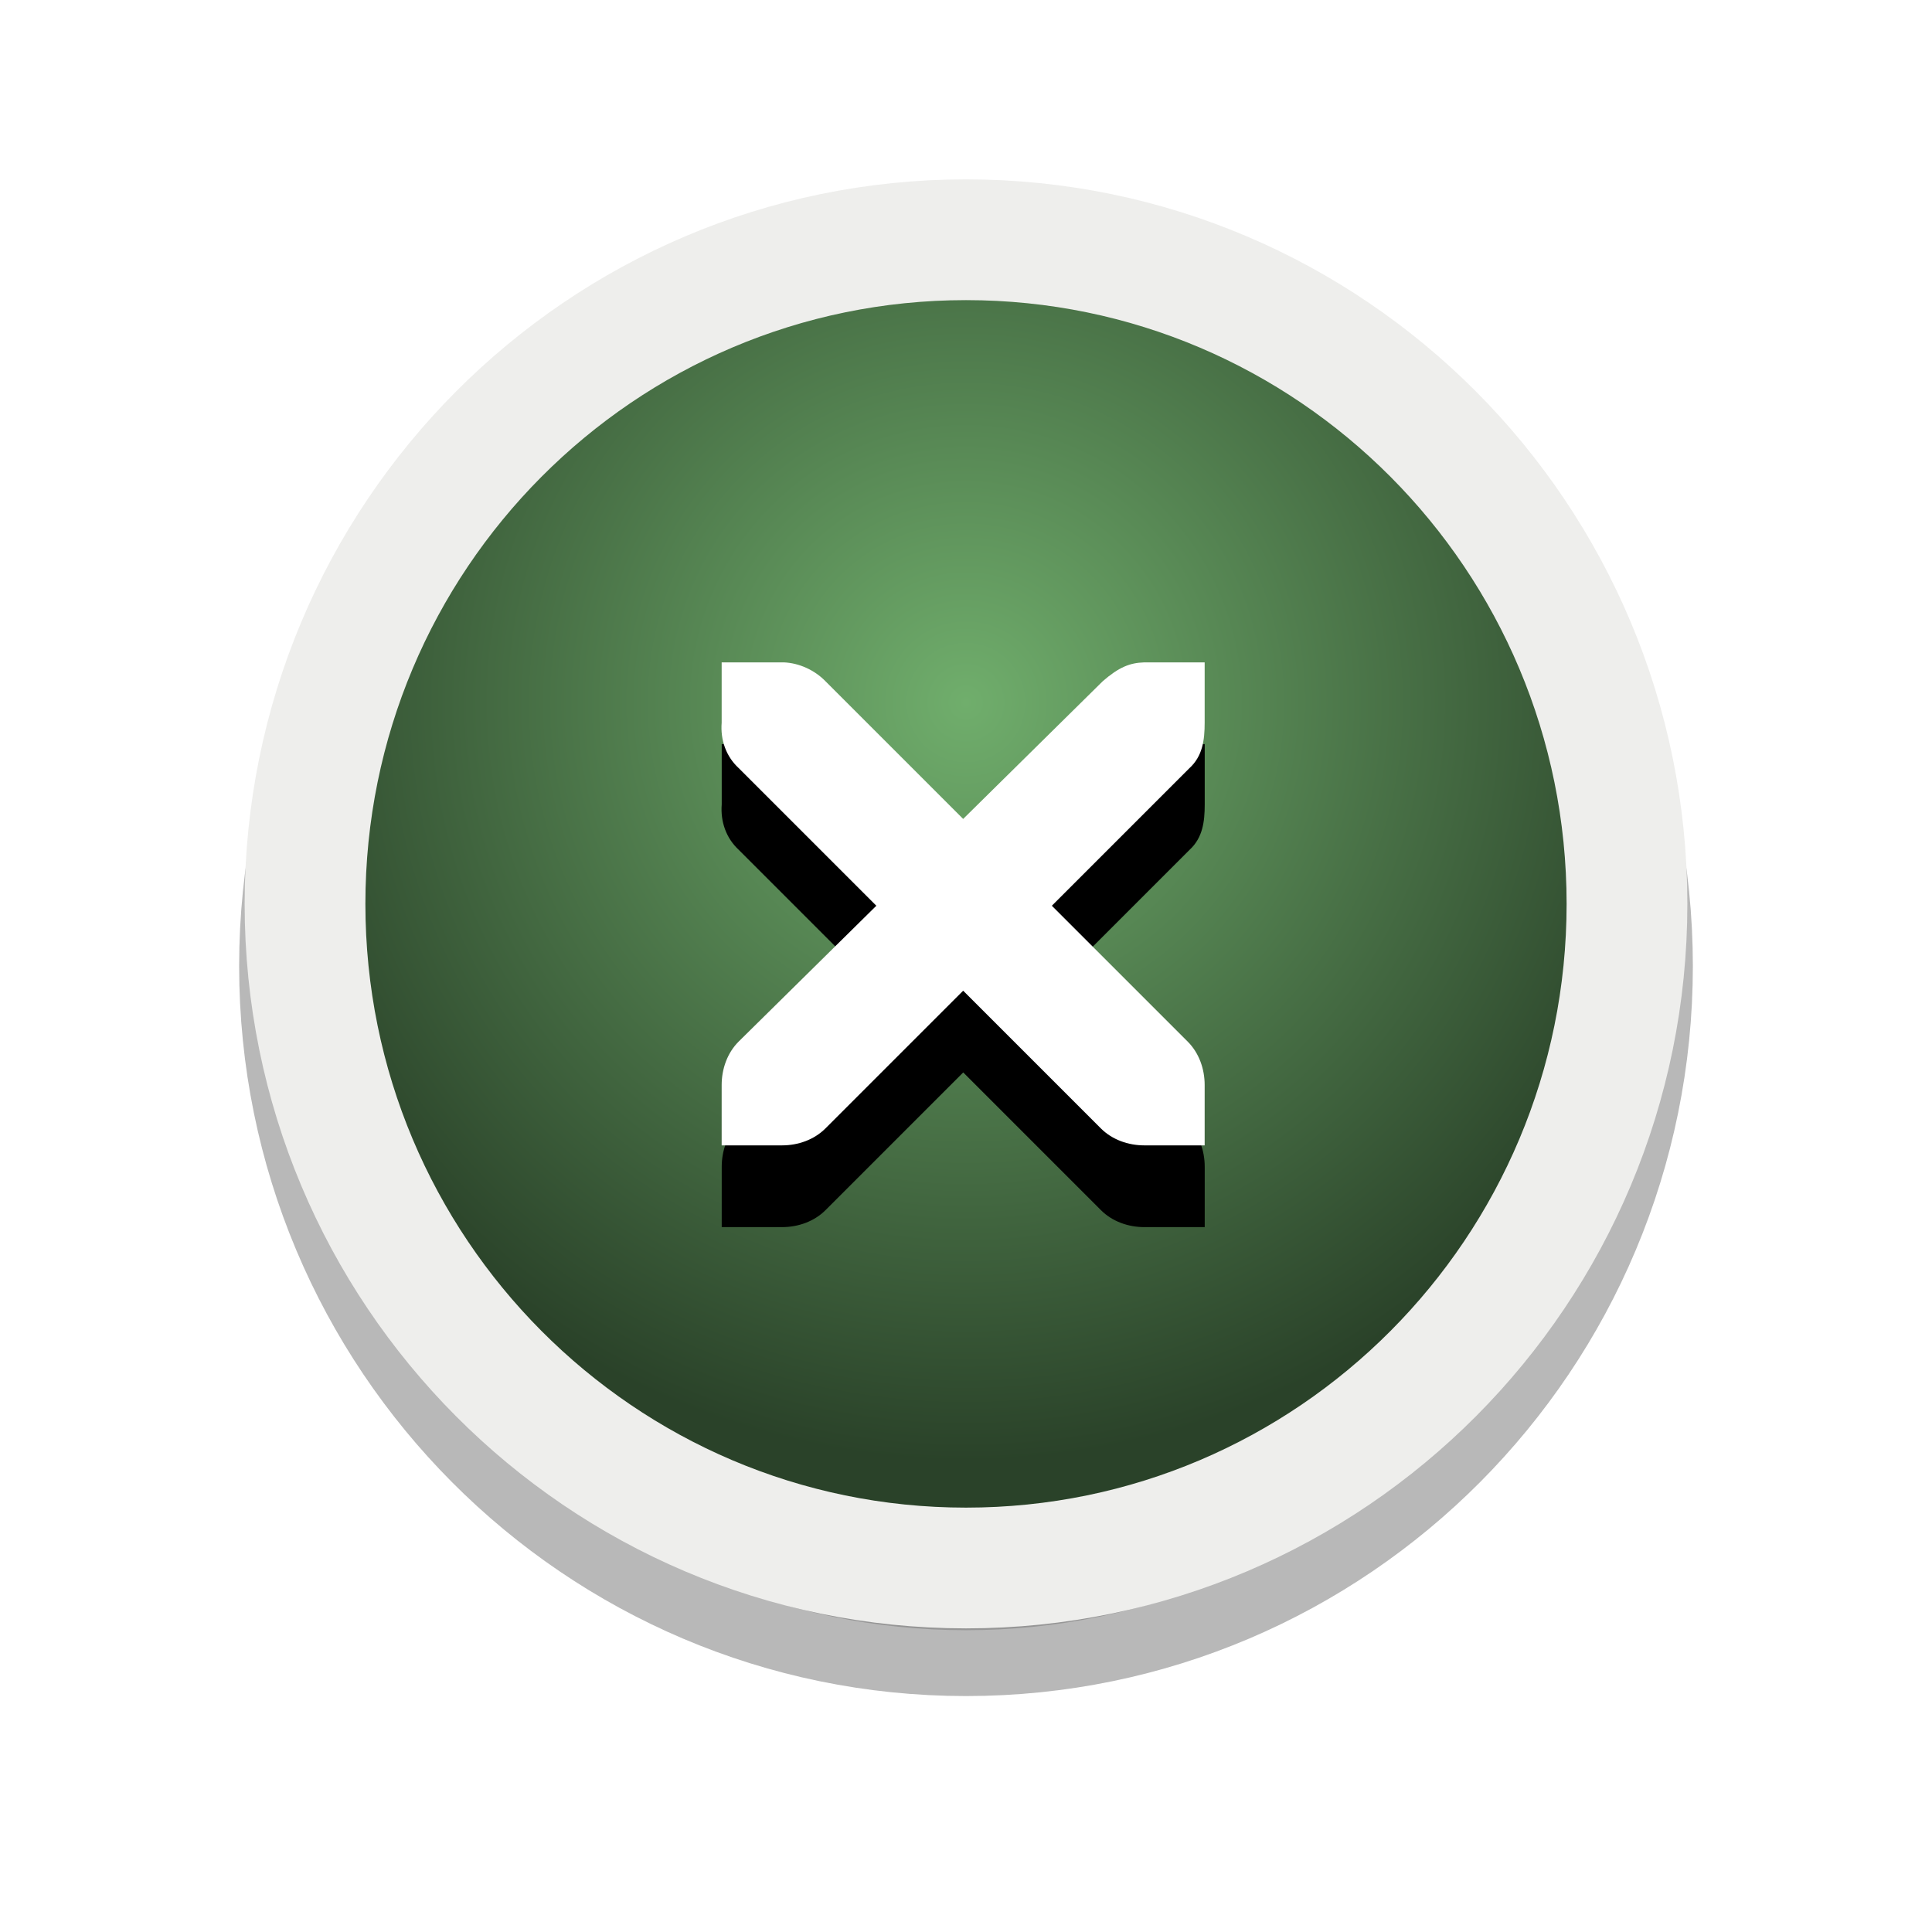 <svg xmlns="http://www.w3.org/2000/svg" xmlns:svg="http://www.w3.org/2000/svg" xmlns:xlink="http://www.w3.org/1999/xlink" id="svg4173" width="32" height="32" version="1.1" viewBox="0 0 32 32"><defs id="defs4175"><filter id="filter16494-4" width="1.42" height="1.418" x="-.21" y="-.209" color-interpolation-filters="sRGB"><feGaussianBlur id="feGaussianBlur16496-8" stdDeviation="1.328"/></filter><radialGradient id="radialGradient3004" cx="7.658" cy="5.819" r="8.693" fx="7.658" fy="5.819" gradientTransform="matrix(1.44,0,0,1.446,6.036,1023.667)" gradientUnits="userSpaceOnUse" xlink:href="#linearGradient16498-6"/><linearGradient id="linearGradient16498-6"><stop id="stop16500-8" offset="0" stop-color="#70ae6c" stop-opacity="1"/><stop id="stop16502-0" offset="1" stop-color="#2a4229" stop-opacity="1"/></linearGradient><filter id="filter16524-9" width="1.426" height="1.426" x="-.213" y="-.213" color-interpolation-filters="sRGB"><feGaussianBlur id="feGaussianBlur16526-0" stdDeviation=".71"/></filter></defs><g id="layer1" transform="translate(0,-1020.362)"><g id="g3775" transform="translate(-1.065,-0.082)"><path id="path16480-5" fill="#000" fill-opacity="1" fill-rule="nonzero" stroke="#000" stroke-dasharray="none" stroke-dashoffset="0" stroke-linecap="butt" stroke-linejoin="miter" stroke-miterlimit="4" stroke-opacity="1" stroke-width="2.182" d="m 17.066,1024.416 c -6.046,0 -10.949,4.925 -10.949,11 0,6.075 4.903,11 10.949,11 6.046,0 10.947,-4.925 10.947,-11 0,-6.075 -4.901,-11 -10.947,-11 z" color="#000" display="inline" enable-background="accumulate" filter="url(#filter16494-4)" opacity=".53" overflow="visible" transform="translate(0,1.029)" visibility="visible" xlink:href="#path2394-32" style="marker:none"/><path id="path2394-32" fill="url(#radialGradient3004)" fill-opacity="1" fill-rule="nonzero" stroke="#eeeeec" stroke-dasharray="none" stroke-dashoffset="0" stroke-linecap="butt" stroke-linejoin="miter" stroke-miterlimit="4" stroke-opacity="1" stroke-width="2" d="m 6.117,1035.415 c 0,-6.075 4.902,-11 10.948,-11 6.046,0 10.948,4.925 10.948,11 0,6.075 -4.902,11 -10.948,11 -6.046,0 -10.948,-4.925 -10.948,-11 z" clip-rule="evenodd" color="#000" display="inline" enable-background="accumulate" overflow="visible" visibility="visible" style="marker:none"/><g id="g27275-6-6" fill="#fff" fill-opacity="1" display="inline" transform="translate(9.792,1027.243)"><g id="g27277-1-1" fill="#fff" fill-opacity="1" display="inline" transform="translate(-41,-760)"><path id="path16506-5" fill="#000" fill-opacity="1" fill-rule="nonzero" stroke="none" stroke-width="1.781" d="m 44.227,764.172 0,1 c -0.022,0.281 0.071,0.555 0.281,0.75 l 2.281,2.281 -2.281,2.25 c -0.188,0.188 -0.281,0.453 -0.281,0.719 l 0,1 1,0 c 0.265,0 0.531,-0.093 0.719,-0.281 l 2.281,-2.281 2.281,2.281 c 0.188,0.188 0.453,0.281 0.719,0.281 l 1,0 0,-1 c -8e-6,-0.265 -0.093,-0.531 -0.281,-0.719 l -2.25,-2.25 2.281,-2.281 c 0.216,-0.199 0.25,-0.464 0.25,-0.75 l 0,-1 -1,0 c -0.241,0.007 -0.422,0.082 -0.688,0.312 l -2.312,2.281 -2.281,-2.281 c -0.178,-0.184 -0.433,-0.301 -0.688,-0.312 -0.01,-4.6e-4 -0.021,-1.3e-4 -0.031,0 l -1,0 z" color="#bebebe" direction="ltr" display="inline" enable-background="new" filter="url(#filter16524-9)" font-family="Andale Mono" font-size="medium" font-stretch="normal" font-style="normal" font-variant="normal" font-weight="normal" letter-spacing="normal" overflow="visible" text-anchor="start" text-decoration="none" transform="translate(0,1.354)" visibility="visible" word-spacing="normal" writing-mode="lr-tb" xlink:href="#path27279-0-5" style="line-height:normal;-inkscape-font-specification:'Andale Mono';text-indent:0;text-align:start;text-decoration-line:none;text-transform:none;block-progression:tb;marker:none"/><path id="path27279-0-5" fill="#fff" fill-opacity="1" fill-rule="nonzero" stroke="none" stroke-width="1.781" d="m 44.226,764.172 1,0 c 0.01,-1.2e-4 0.021,-4.6e-4 0.031,0 0.255,0.011 0.51,0.129 0.688,0.312 l 2.281,2.281 2.312,-2.281 c 0.266,-0.231 0.447,-0.305 0.688,-0.312 l 1,0 0,1 c 0,0.286 -0.034,0.551 -0.25,0.75 l -2.281,2.281 2.25,2.25 c 0.188,0.188 0.281,0.453 0.281,0.719 l 0,1 -1,0 c -0.265,-1e-5 -0.531,-0.093 -0.719,-0.281 l -2.281,-2.281 -2.281,2.281 c -0.188,0.188 -0.453,0.281 -0.719,0.281 l -1,0 0,-1 c -3e-6,-0.265 0.093,-0.531 0.281,-0.719 l 2.281,-2.25 -2.281,-2.281 c -0.211,-0.195 -0.303,-0.469 -0.281,-0.75 l 0,-1 z" color="#bebebe" direction="ltr" display="inline" enable-background="new" font-family="Andale Mono" font-size="medium" font-stretch="normal" font-style="normal" font-variant="normal" font-weight="normal" letter-spacing="normal" overflow="visible" text-anchor="start" text-decoration="none" visibility="visible" word-spacing="normal" writing-mode="lr-tb" style="line-height:normal;-inkscape-font-specification:'Andale Mono';text-indent:0;text-align:start;text-decoration-line:none;text-transform:none;block-progression:tb;marker:none"/></g></g></g></g></svg>